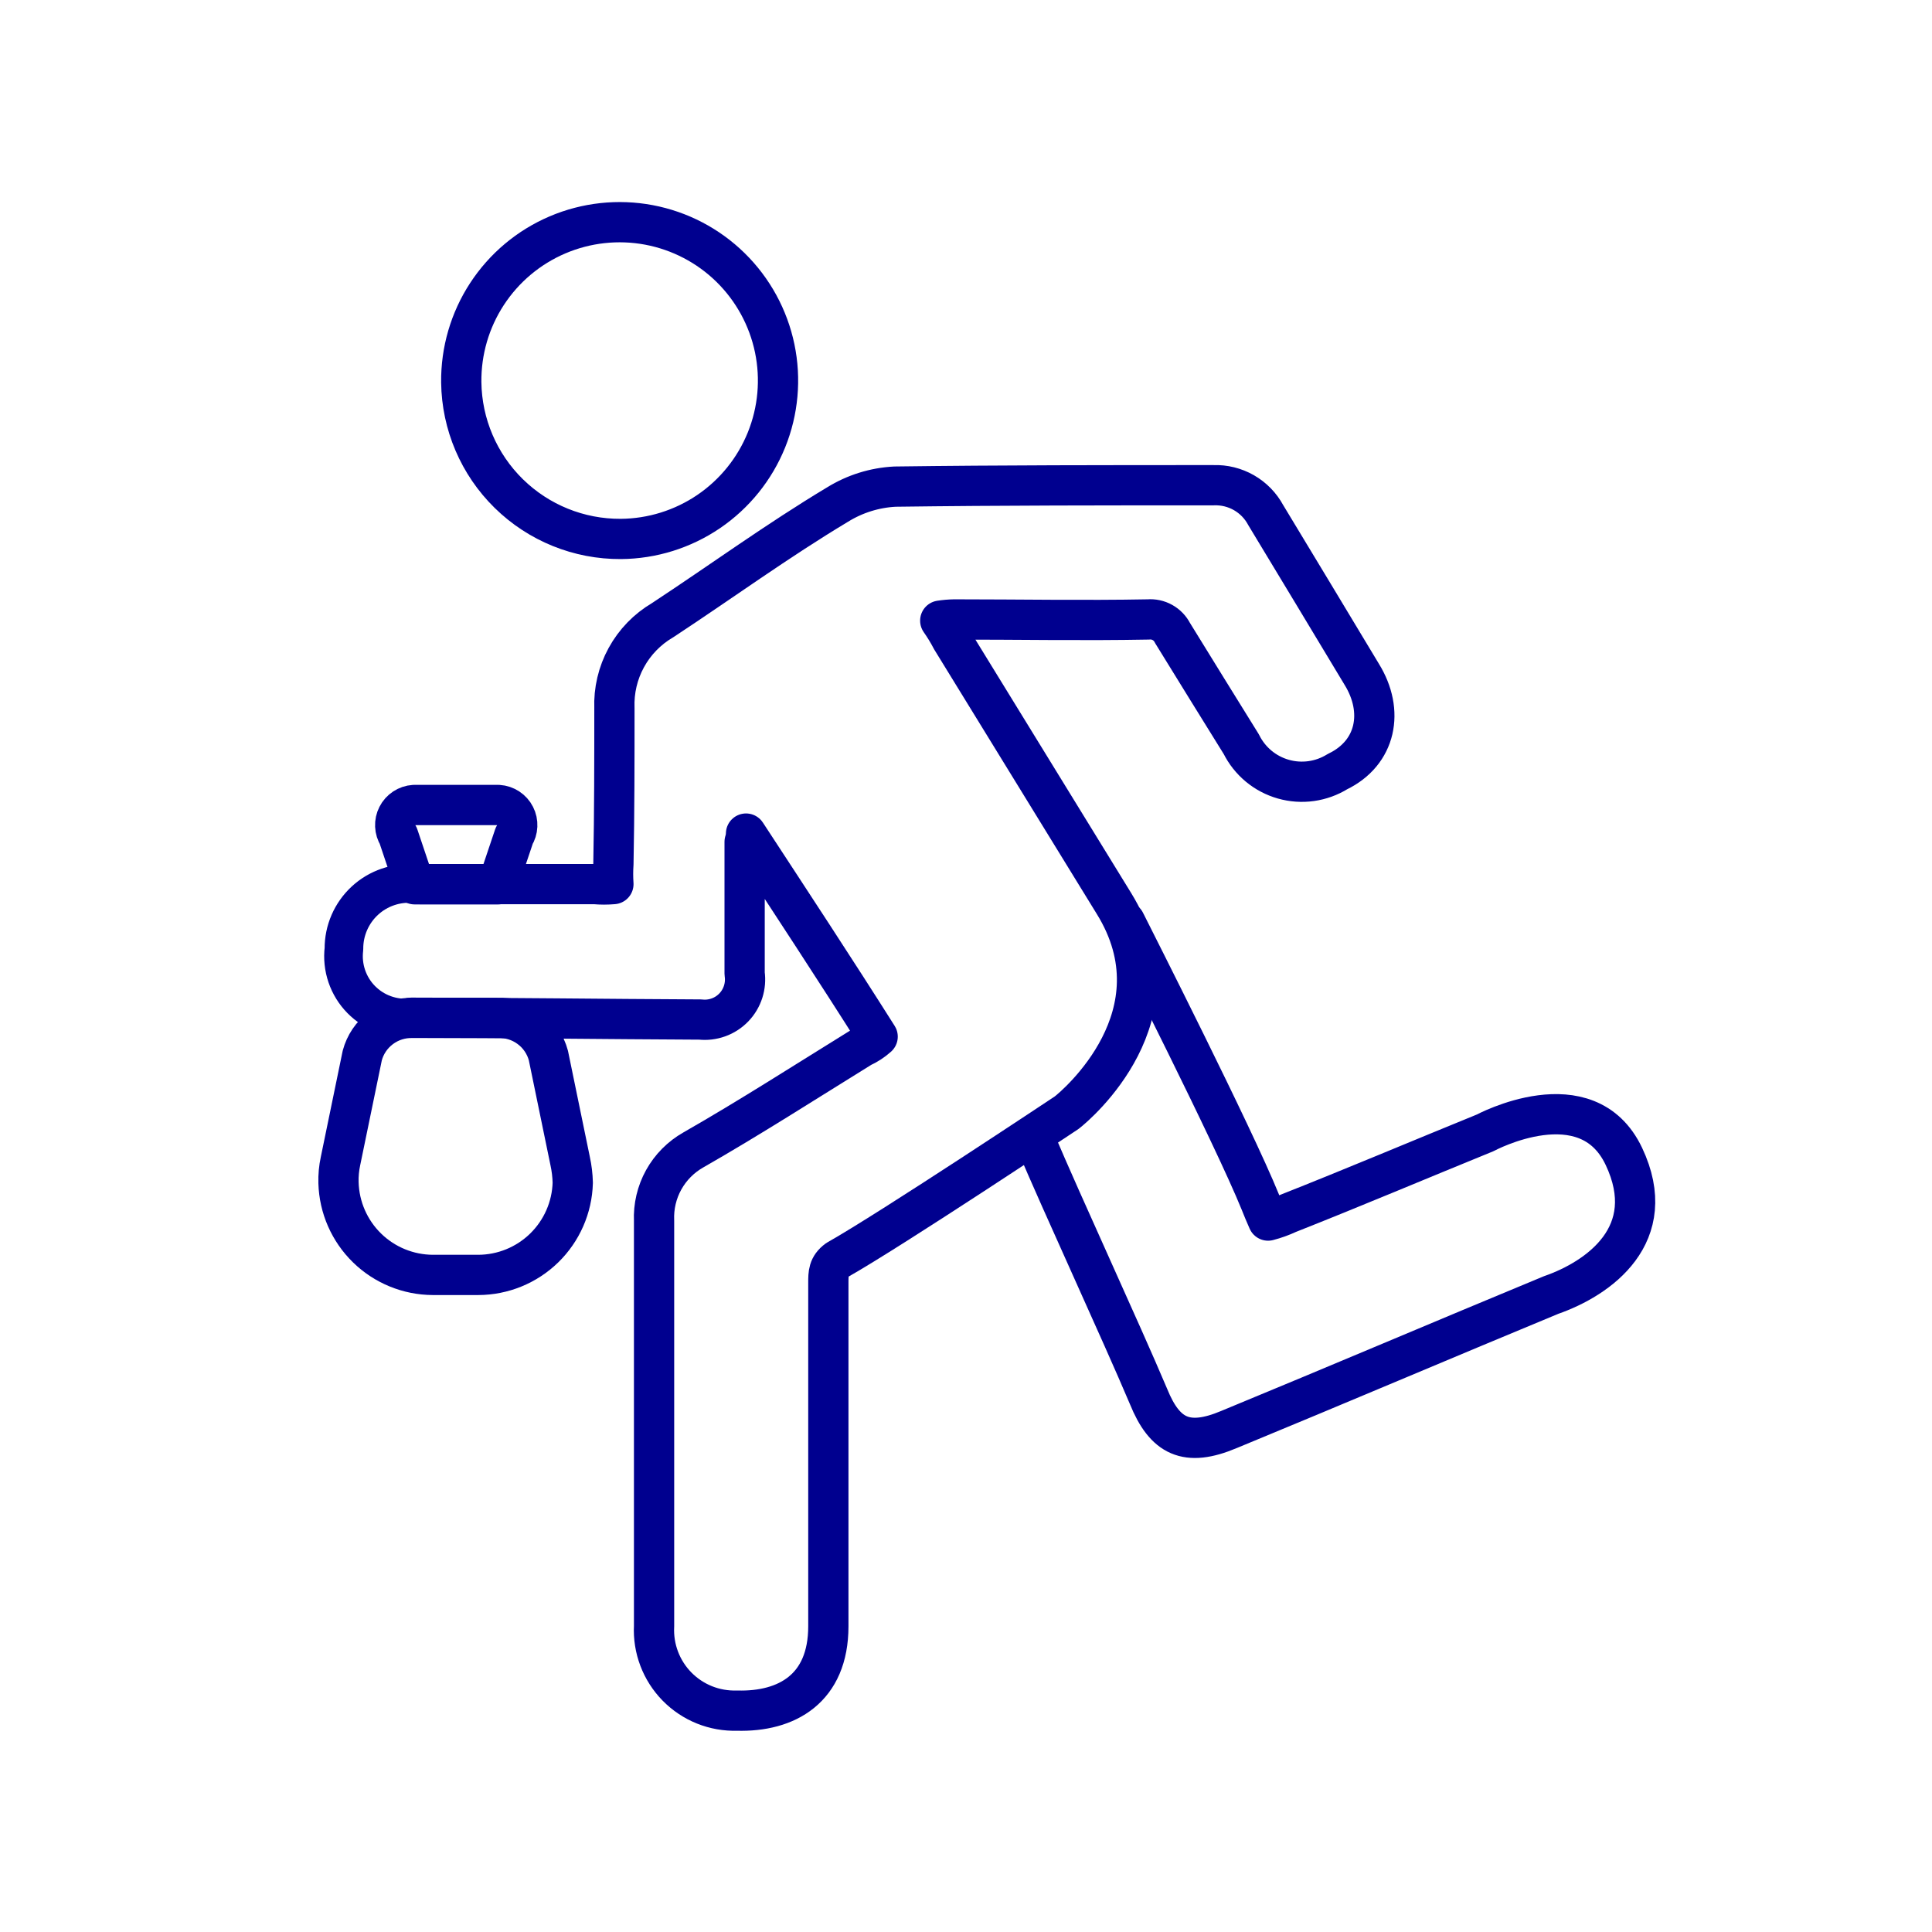<svg width="96" height="96" viewBox="0 0 96 96" fill="none" xmlns="http://www.w3.org/2000/svg">
<path d="M24.77 40H20.57C20.397 40.011 20.231 40.068 20.086 40.163C19.942 40.258 19.824 40.389 19.746 40.544C19.667 40.698 19.63 40.87 19.638 41.043C19.645 41.215 19.698 41.383 19.79 41.53L20.6 43.94H24.74L25.55 41.53C25.642 41.383 25.695 41.215 25.702 41.043C25.71 40.87 25.673 40.698 25.594 40.544C25.516 40.389 25.398 40.258 25.254 40.163C25.109 40.068 24.943 40.011 24.77 40V40ZM28.33 57.69L27.25 52.45C27.103 51.896 26.771 51.408 26.309 51.069C25.847 50.728 25.283 50.556 24.71 50.58H20.51C19.942 50.563 19.385 50.739 18.93 51.078C18.474 51.417 18.146 51.901 18 52.45L16.92 57.69C16.843 58.045 16.809 58.407 16.82 58.77C16.854 59.993 17.362 61.155 18.238 62.01C19.113 62.865 20.287 63.345 21.51 63.35H23.76C24.985 63.348 26.161 62.868 27.039 62.013C27.916 61.158 28.426 59.995 28.46 58.77C28.451 58.407 28.408 58.045 28.33 57.69V57.69Z" stroke="#00008F" stroke-width="2" stroke-linecap="round" stroke-linejoin="round"/>
<path d="M20.45 50.57C25.09 50.57 30.17 50.64 34.8 50.66C35.104 50.694 35.412 50.657 35.7 50.553C35.988 50.45 36.248 50.281 36.461 50.061C36.673 49.841 36.832 49.575 36.926 49.283C37.019 48.992 37.045 48.683 37 48.38V41.83C37.043 41.697 37.067 41.559 37.07 41.42C39.3 44.83 41.48 48.14 43.61 51.51C43.369 51.727 43.096 51.906 42.8 52.04C40.05 53.74 37.25 55.54 34.45 57.14C33.832 57.49 33.323 58.004 32.978 58.625C32.634 59.246 32.469 59.95 32.5 60.66V80.8C32.472 81.352 32.559 81.904 32.755 82.421C32.951 82.938 33.252 83.408 33.639 83.803C34.027 84.198 34.491 84.508 35.004 84.714C35.517 84.92 36.068 85.017 36.62 85C39.09 85.07 41.16 83.91 41.16 80.81V63.74C41.16 63.28 41.16 62.93 41.61 62.6C44.27 61.1 53 55.29 53 55.29C53.51 54.9 58.77 50.42 55.35 44.89L47.28 31.76C47.114 31.441 46.927 31.134 46.72 30.84C46.952 30.804 47.186 30.784 47.42 30.78C50.61 30.78 53.85 30.84 57.06 30.78C57.304 30.759 57.548 30.812 57.762 30.932C57.976 31.051 58.149 31.231 58.26 31.45C59.39 33.29 60.54 35.14 61.68 36.98C61.888 37.399 62.182 37.77 62.541 38.069C62.901 38.368 63.319 38.588 63.769 38.716C64.219 38.844 64.691 38.877 65.154 38.812C65.618 38.747 66.062 38.586 66.46 38.34C68.39 37.41 68.8 35.34 67.66 33.5C66.07 30.86 64.49 28.23 62.89 25.59C62.641 25.127 62.267 24.744 61.811 24.482C61.355 24.221 60.835 24.092 60.31 24.11C55.07 24.11 49.74 24.11 44.47 24.18C43.46 24.232 42.48 24.538 41.62 25.07C38.62 26.87 35.84 28.9 32.92 30.82C32.164 31.264 31.542 31.905 31.121 32.675C30.7 33.444 30.496 34.313 30.53 35.19C30.53 37.77 30.53 40.34 30.48 42.93C30.457 43.263 30.457 43.597 30.48 43.93C30.171 43.957 29.859 43.957 29.55 43.93H20.87M22.92 19C22.946 21.081 23.795 23.067 25.281 24.525C26.767 25.983 28.769 26.793 30.85 26.78C32.408 26.768 33.927 26.294 35.215 25.418C36.503 24.542 37.502 23.303 38.086 21.859C38.67 20.415 38.812 18.83 38.494 17.305C38.176 15.78 37.413 14.383 36.301 13.292C35.189 12.201 33.778 11.465 32.248 11.176C30.717 10.888 29.135 11.06 27.702 11.671C26.269 12.282 25.05 13.305 24.198 14.61C23.347 15.914 22.902 17.442 22.92 19Z" stroke="#00008F" stroke-width="2" stroke-linecap="round" stroke-linejoin="round"/>
<path d="M20.6 43.91C20.152 43.871 19.701 43.926 19.275 44.071C18.85 44.216 18.459 44.449 18.129 44.754C17.799 45.059 17.536 45.43 17.357 45.842C17.178 46.255 17.087 46.7 17.09 47.15C17.035 47.607 17.084 48.07 17.232 48.506C17.381 48.942 17.625 49.339 17.948 49.667C18.271 49.995 18.663 50.247 19.096 50.403C19.529 50.56 19.992 50.616 20.45 50.57" stroke="#00008F" stroke-width="1.92" stroke-linecap="round" stroke-linejoin="round"/>
<path d="M51.4 56.58C52.86 60.02 55.66 66.06 57.07 69.39C57.88 71.39 58.96 71.92 61.07 71.03C66.43 68.82 71.71 66.57 77.07 64.35C79.43 63.53 82.53 61.35 80.69 57.46C78.85 53.57 73.8 56.29 73.8 56.29C70.51 57.63 67.3 58.99 64.01 60.29C63.688 60.44 63.354 60.561 63.01 60.65C62.87 60.33 62.74 60.03 62.62 59.72C61.28 56.42 56.36 46.72 55.9 45.8" stroke="#00008F" stroke-width="2" stroke-linecap="round" stroke-linejoin="round"/>
</svg>
